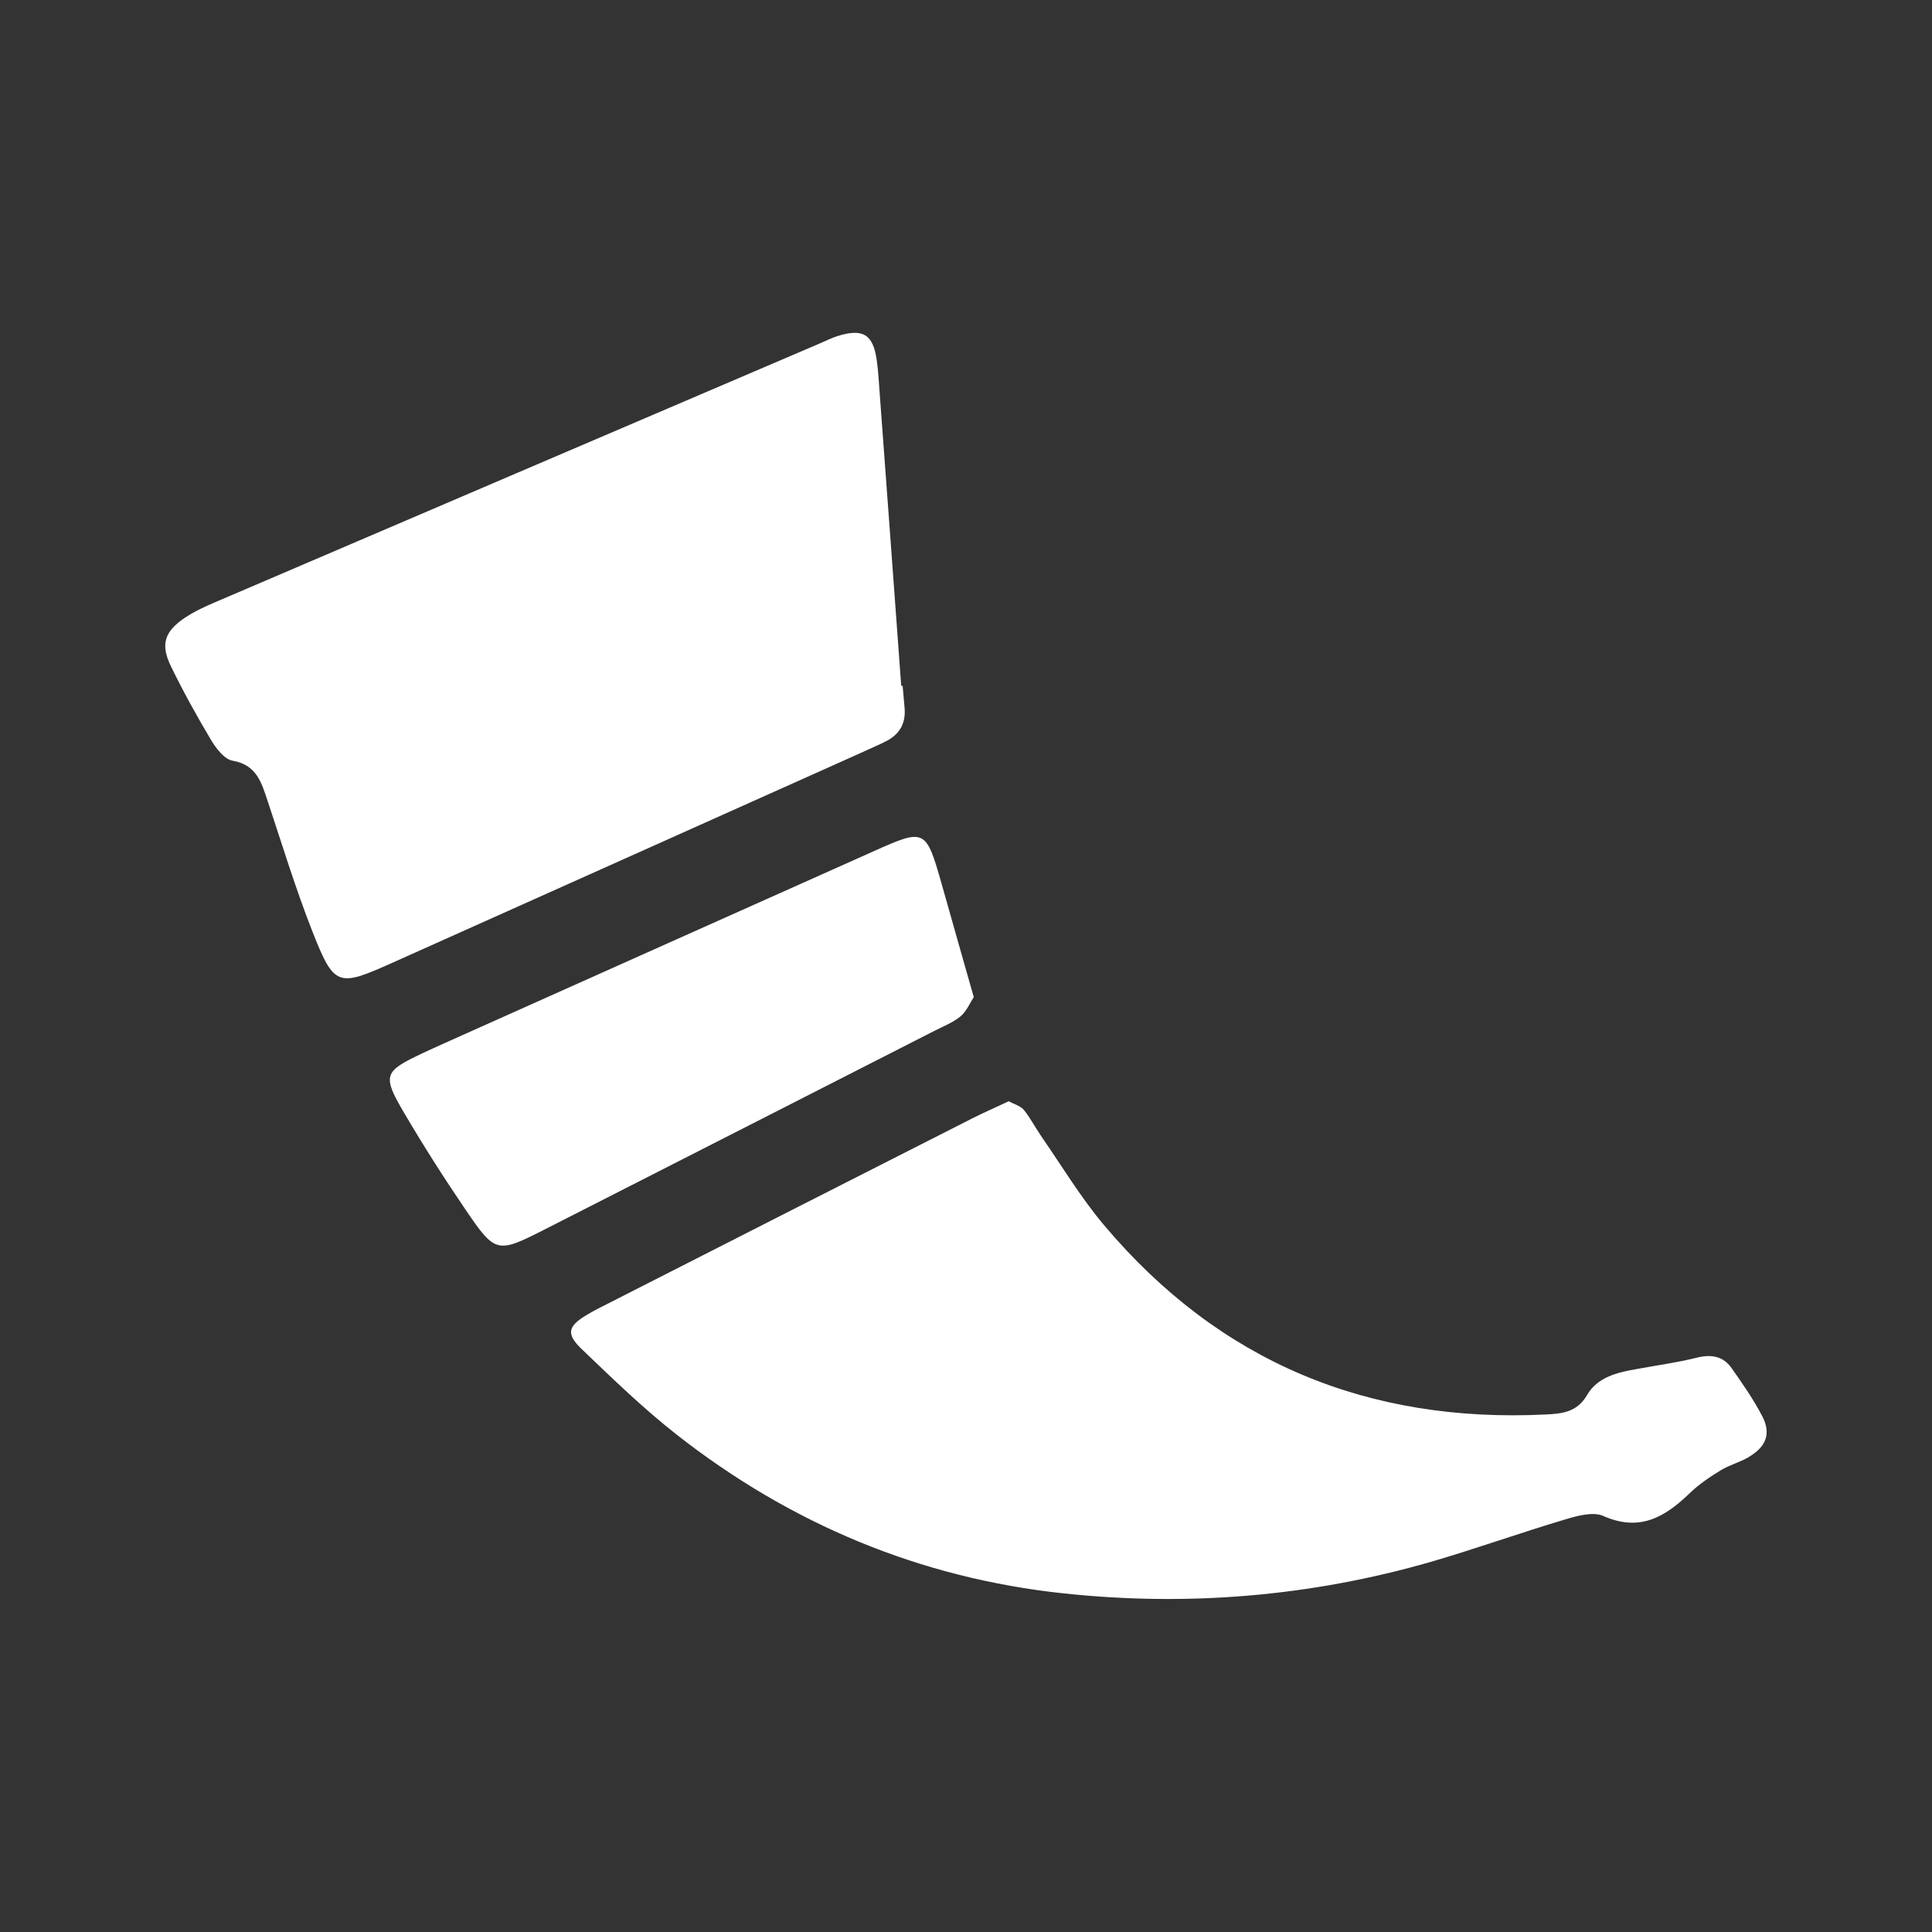 <?xml version="1.0" encoding="UTF-8"?><svg id="Layer_1" xmlns="http://www.w3.org/2000/svg" viewBox="0 0 150 150"><rect x="0" y="0" width="150" height="150" fill="#333333" stroke="none"/><defs><style>.cls-1{fill:#fff;}</style></defs><path class="cls-1" d="M68.58,57.66c-.73.33-1.45.67-2.18.99-11.99,5.37-23.97,10.74-35.96,16.11-4.24,1.9-4.5,1.85-6.22-2.53-1.29-3.29-2.32-6.68-3.44-10.04-.48-1.42-.84-2.8-2.72-3.13-.64-.11-1.27-.94-1.67-1.6-1.11-1.86-2.16-3.76-3.11-5.71-.84-1.71-.52-2.72,1.08-3.79.75-.5,1.6-.89,2.43-1.24,15.65-6.7,31.29-13.4,46.94-20.09.42-.18.83-.39,1.27-.53,1.99-.63,2.79-.15,3.07,1.87.13.9.17,1.82.24,2.73.56,7.52,1.11,15.03,1.66,22.55.04,0,.08,0,.11,0,.05.57.1,1.14.15,1.7.12,1.31-.47,2.18-1.65,2.7Z"/><path class="cls-1" d="M75.6,77.42c-.3.46-.57,1.12-1.04,1.5-.61.5-1.39.79-2.1,1.16-10.09,5.14-20.17,10.29-30.26,15.42-3.59,1.82-3.75,1.81-6.04-1.56-1.67-2.45-3.27-4.96-4.78-7.53-1.72-2.92-1.58-3.22,1.37-4.61,1.14-.54,2.29-1.04,3.44-1.56,10.54-4.71,21.08-9.44,31.62-14.14,4.01-1.8,4.08-1.76,5.3,2.53.62,2.2,1.25,4.4,1.87,6.6.19.65.37,1.31.62,2.17Z"/><path class="cls-1" d="M135.77,113.13c-.69.4-1.49.61-2.17,1.02-.85.52-1.7,1.09-2.42,1.79-1.92,1.85-3.88,3.01-6.7,1.76-.79-.35-2-.02-2.93.26-3.5,1.04-6.95,2.28-10.45,3.3-9.34,2.69-18.89,3.48-28.52,2.45-11.17-1.19-21.21-5.4-30.05-12.33-2.6-2.04-4.99-4.36-7.38-6.65-1.22-1.17-1.05-1.77.39-2.63.59-.36,1.21-.66,1.82-.97,9.37-4.77,18.74-9.54,28.11-14.29.91-.46,1.85-.87,2.85-1.34.43.24.91.36,1.17.67.5.62.87,1.34,1.32,2,1.62,2.34,3.1,4.81,4.94,6.99,8.95,10.6,20.47,15.34,34.27,14.66,1.27-.06,2.43-.18,3.2-1.51.8-1.38,2.32-1.75,3.81-2.01,1.56-.29,3.14-.5,4.67-.88,1.13-.29,2.07-.15,2.74.8.85,1.21,1.71,2.44,2.39,3.75.69,1.35.3,2.35-1.07,3.16Z"/></svg>
